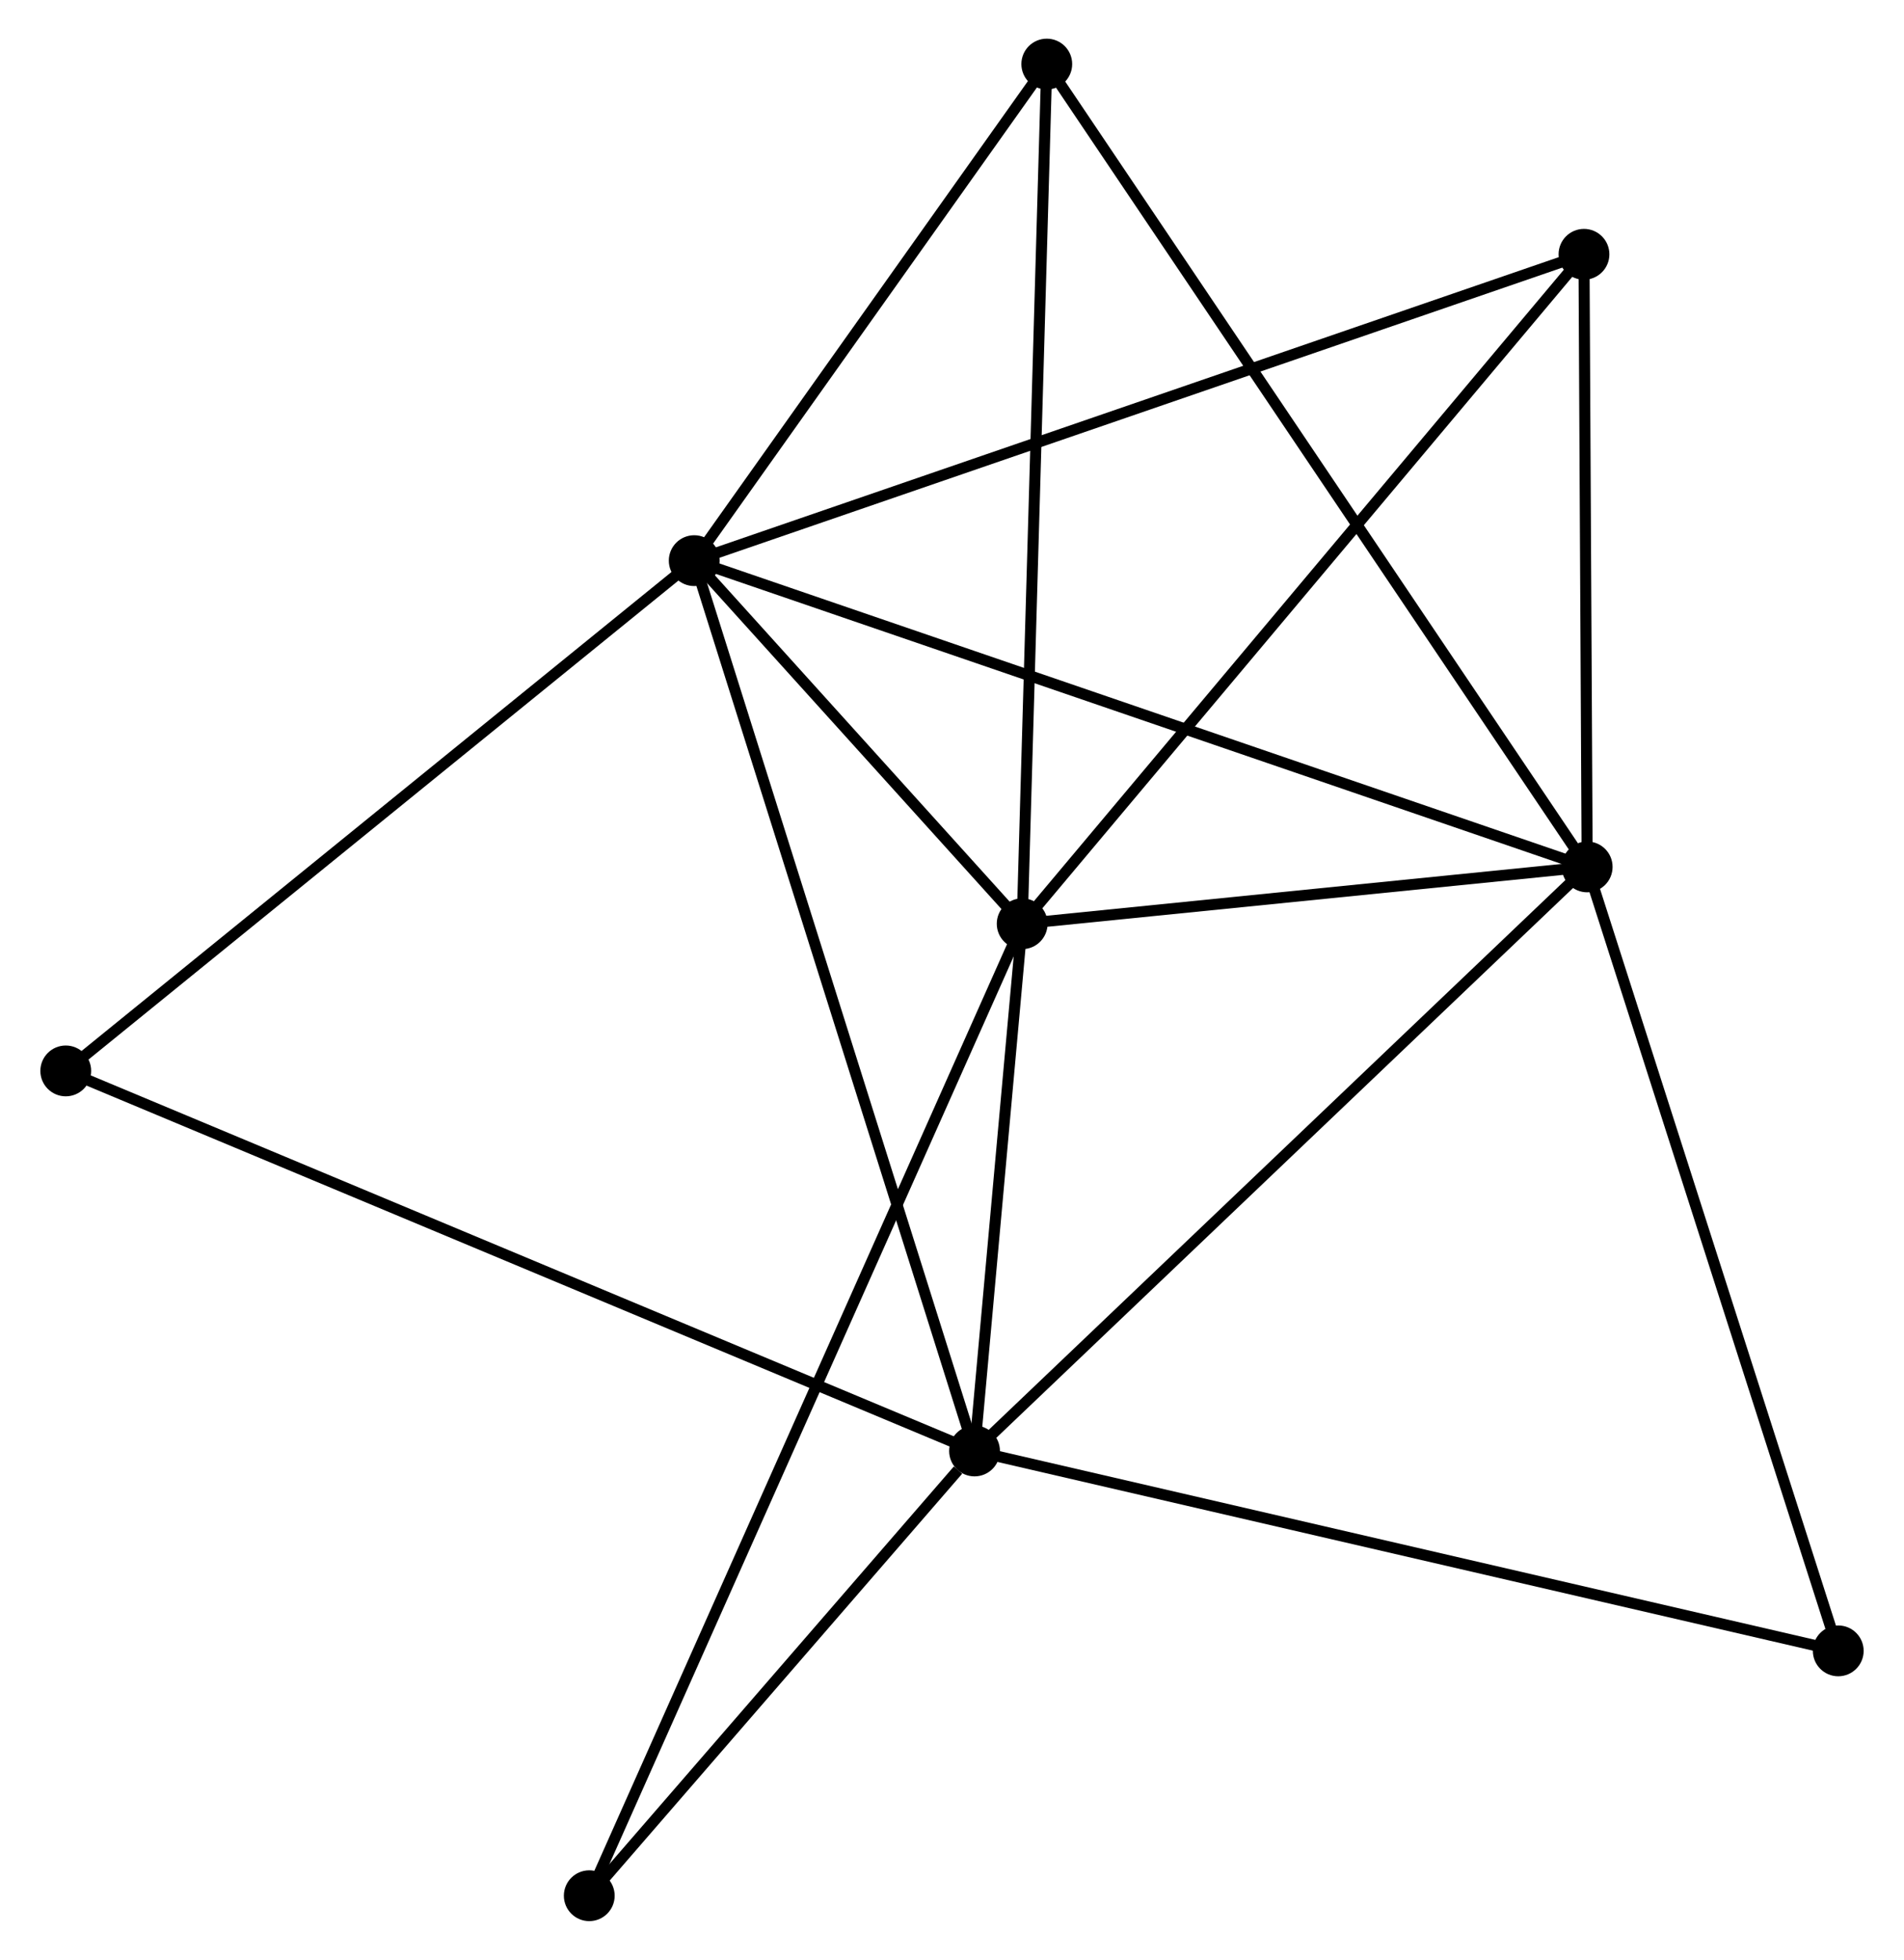 <?xml version="1.0" encoding="UTF-8" standalone="no"?>
<!DOCTYPE svg PUBLIC "-//W3C//DTD SVG 1.1//EN"
 "http://www.w3.org/Graphics/SVG/1.1/DTD/svg11.dtd">
<!-- Generated by graphviz version 2.36.0 (20140111.2315)
 -->
<!-- Title: %3 Pages: 1 -->
<svg width="172pt" height="177pt"
 viewBox="0.00 0.00 172.09 177.41" xmlns="http://www.w3.org/2000/svg" xmlns:xlink="http://www.w3.org/1999/xlink">
<g id="graph0" class="graph" transform="scale(1 1) rotate(0) translate(4 173.414)">
<title>%3</title>
<!-- 0 -->
<g id="node1" class="node"><title>0</title>
<ellipse fill="black" stroke="black" cx="88.399" cy="-89.789" rx="1.8" ry="1.8"/>
</g>
<!-- 1 -->
<g id="node2" class="node"><title>1</title>
<ellipse fill="black" stroke="black" cx="139.558" cy="-94.936" rx="1.8" ry="1.8"/>
</g>
<!-- 0&#45;&#45;1 -->
<g id="edge1" class="edge"><title>0&#45;&#45;1</title>
<path fill="none" stroke="black" d="M90.597,-90.01C99.013,-90.857 129.123,-93.886 137.425,-94.721"/>
</g>
<!-- 2 -->
<g id="node3" class="node"><title>2</title>
<ellipse fill="black" stroke="black" cx="84.086" cy="-42.062" rx="1.8" ry="1.8"/>
</g>
<!-- 0&#45;&#45;2 -->
<g id="edge2" class="edge"><title>0&#45;&#45;2</title>
<path fill="none" stroke="black" d="M88.214,-87.738C87.504,-79.888 84.966,-51.797 84.266,-44.051"/>
</g>
<!-- 3 -->
<g id="node4" class="node"><title>3</title>
<ellipse fill="black" stroke="black" cx="58.704" cy="-122.661" rx="1.8" ry="1.8"/>
</g>
<!-- 0&#45;&#45;3 -->
<g id="edge3" class="edge"><title>0&#45;&#45;3</title>
<path fill="none" stroke="black" d="M87.123,-91.201C82.239,-96.609 64.761,-115.956 59.942,-121.29"/>
</g>
<!-- 4 -->
<g id="node5" class="node"><title>4</title>
<ellipse fill="black" stroke="black" cx="139.268" cy="-150.393" rx="1.8" ry="1.8"/>
</g>
<!-- 0&#45;&#45;4 -->
<g id="edge4" class="edge"><title>0&#45;&#45;4</title>
<path fill="none" stroke="black" d="M89.657,-91.287C96.633,-99.599 130.536,-139.989 137.868,-148.725"/>
</g>
<!-- 5 -->
<g id="node6" class="node"><title>5</title>
<ellipse fill="black" stroke="black" cx="90.627" cy="-167.614" rx="1.8" ry="1.8"/>
</g>
<!-- 0&#45;&#45;5 -->
<g id="edge5" class="edge"><title>0&#45;&#45;5</title>
<path fill="none" stroke="black" d="M88.454,-91.713C88.763,-102.48 90.271,-155.167 90.574,-165.758"/>
</g>
<!-- 6 -->
<g id="node7" class="node"><title>6</title>
<ellipse fill="black" stroke="black" cx="49.201" cy="-1.8" rx="1.8" ry="1.8"/>
</g>
<!-- 0&#45;&#45;6 -->
<g id="edge6" class="edge"><title>0&#45;&#45;6</title>
<path fill="none" stroke="black" d="M87.581,-87.951C82.479,-76.5 55.104,-15.049 50.016,-3.628"/>
</g>
<!-- 1&#45;&#45;2 -->
<g id="edge7" class="edge"><title>1&#45;&#45;2</title>
<path fill="none" stroke="black" d="M138.187,-93.629C130.579,-86.377 93.609,-51.139 85.613,-43.517"/>
</g>
<!-- 1&#45;&#45;3 -->
<g id="edge8" class="edge"><title>1&#45;&#45;3</title>
<path fill="none" stroke="black" d="M137.559,-95.621C126.373,-99.457 71.636,-118.226 60.633,-121.999"/>
</g>
<!-- 1&#45;&#45;4 -->
<g id="edge9" class="edge"><title>1&#45;&#45;4</title>
<path fill="none" stroke="black" d="M139.548,-96.781C139.504,-105.201 139.323,-139.932 139.278,-148.484"/>
</g>
<!-- 1&#45;&#45;5 -->
<g id="edge10" class="edge"><title>1&#45;&#45;5</title>
<path fill="none" stroke="black" d="M138.536,-96.454C132.168,-105.912 97.995,-156.671 91.644,-166.105"/>
</g>
<!-- 7 -->
<g id="node8" class="node"><title>7</title>
<ellipse fill="black" stroke="black" cx="162.291" cy="-23.966" rx="1.8" ry="1.8"/>
</g>
<!-- 1&#45;&#45;7 -->
<g id="edge11" class="edge"><title>1&#45;&#45;7</title>
<path fill="none" stroke="black" d="M140.12,-93.181C143.238,-83.448 158.388,-36.15 161.665,-25.92"/>
</g>
<!-- 2&#45;&#45;3 -->
<g id="edge12" class="edge"><title>2&#45;&#45;3</title>
<path fill="none" stroke="black" d="M83.459,-44.054C79.947,-55.205 62.764,-109.77 59.309,-120.738"/>
</g>
<!-- 2&#45;&#45;6 -->
<g id="edge13" class="edge"><title>2&#45;&#45;6</title>
<path fill="none" stroke="black" d="M82.588,-40.331C76.849,-33.709 56.317,-10.012 50.656,-3.479"/>
</g>
<!-- 2&#45;&#45;7 -->
<g id="edge14" class="edge"><title>2&#45;&#45;7</title>
<path fill="none" stroke="black" d="M86.02,-41.614C96.839,-39.111 149.783,-26.86 160.425,-24.398"/>
</g>
<!-- 8 -->
<g id="node9" class="node"><title>8</title>
<ellipse fill="black" stroke="black" cx="1.8" cy="-76.467" rx="1.8" ry="1.8"/>
</g>
<!-- 2&#45;&#45;8 -->
<g id="edge15" class="edge"><title>2&#45;&#45;8</title>
<path fill="none" stroke="black" d="M82.368,-42.78C71.659,-47.258 14.19,-71.286 3.509,-75.752"/>
</g>
<!-- 3&#45;&#45;4 -->
<g id="edge16" class="edge"><title>3&#45;&#45;4</title>
<path fill="none" stroke="black" d="M60.695,-123.346C71.842,-127.183 126.383,-145.957 137.347,-149.731"/>
</g>
<!-- 3&#45;&#45;5 -->
<g id="edge17" class="edge"><title>3&#45;&#45;5</title>
<path fill="none" stroke="black" d="M59.766,-124.156C64.613,-130.981 84.606,-159.135 89.528,-166.067"/>
</g>
<!-- 3&#45;&#45;8 -->
<g id="edge18" class="edge"><title>3&#45;&#45;8</title>
<path fill="none" stroke="black" d="M57.297,-121.519C49.493,-115.183 11.569,-84.397 3.366,-77.739"/>
</g>
</g>
</svg>
